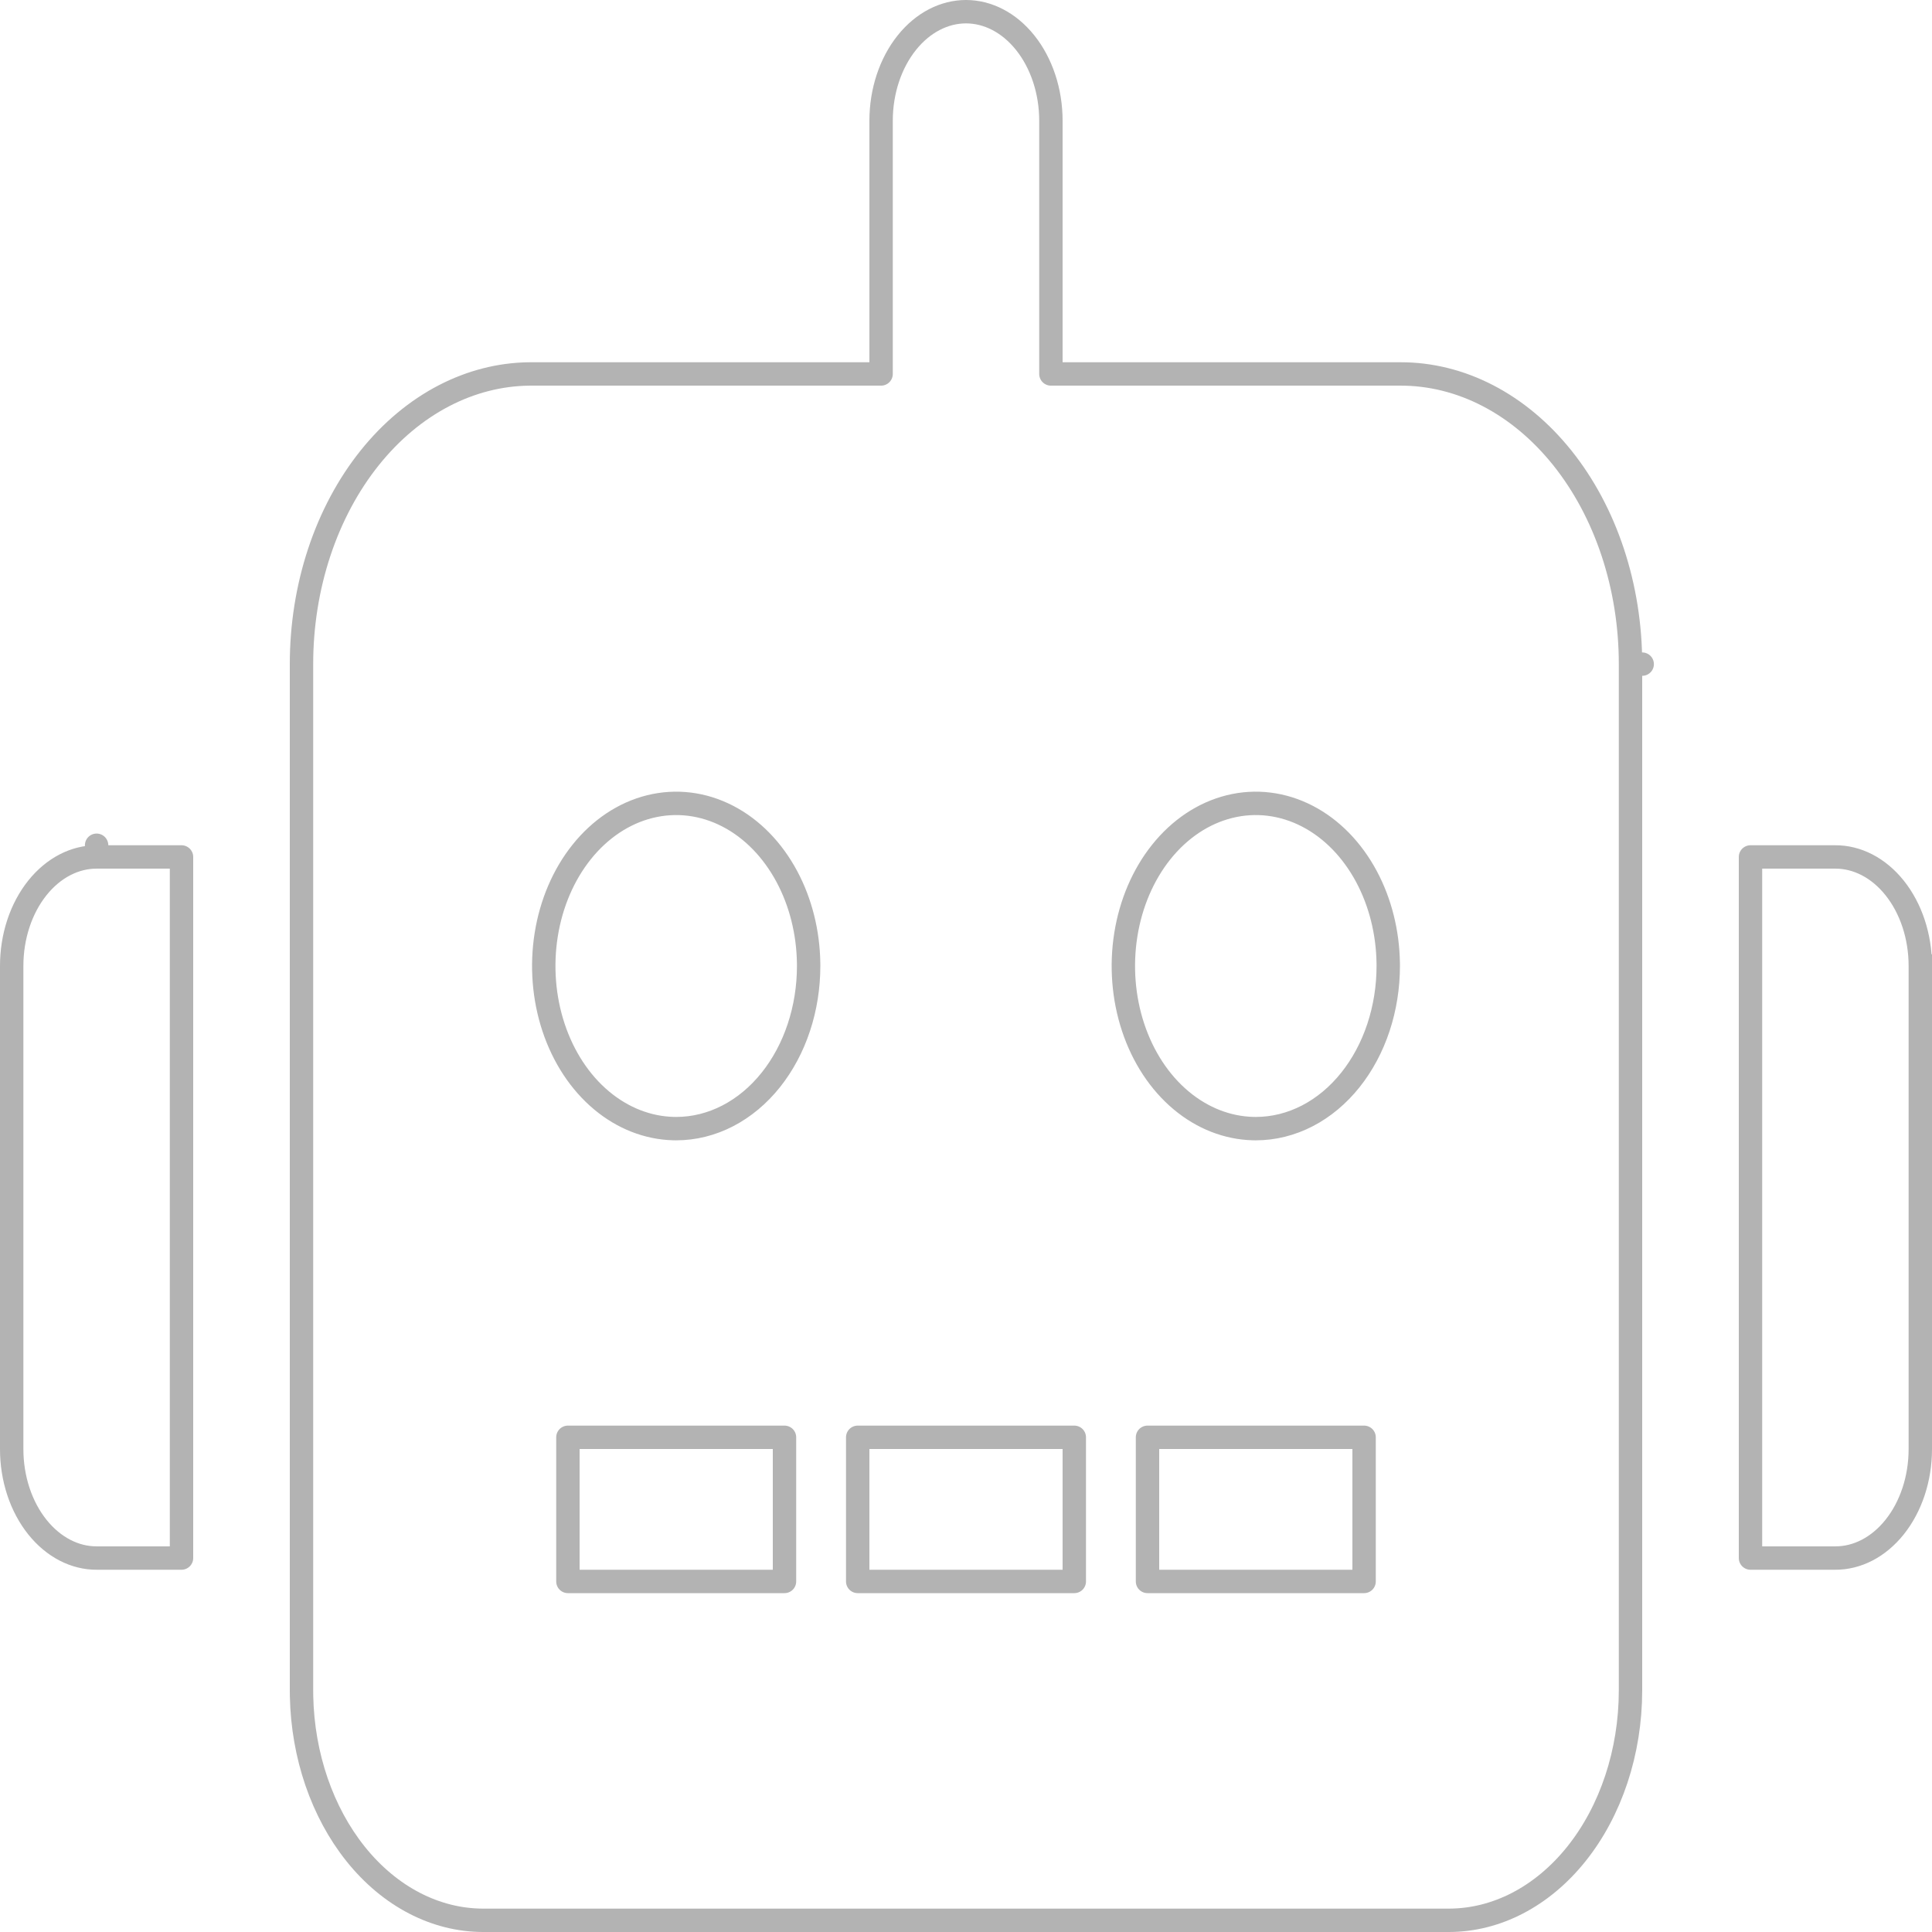 <svg width="413" height="413" viewBox="0 0 413 413" fill="none" xmlns="http://www.w3.org/2000/svg">
    <g clip-path="url(#clip0_67_137)">
        <path id="robot-path" fill="none" stroke="#b3b3b3" stroke-width="5" stroke-linecap="round" stroke-linejoin="round"
            d="M121.4 338.062H167.7V307.25H121.4V338.062ZM183.35 338.062H229.65V307.25H183.35V338.062ZM245.3 338.062H291.6V307.25H245.3V338.062ZM392.354 183.188C394.649 183.184 396.943 183.746 399.108 184.865C401.277 185.986 403.288 187.652 405.007 189.801C406.726 191.95 408.111 194.529 409.062 197.402C410.012 200.275 410.503 203.367 410.5 206.498L413 206.5H410.5V309.752C410.503 312.883 410.012 315.975 409.062 318.848C408.111 321.721 406.726 324.3 405.007 326.449C403.288 328.598 401.277 330.264 399.108 331.385C396.943 332.504 394.649 333.066 392.354 333.062H374.2V183.188H392.354ZM155.577 174.471C150.338 171.758 144.527 171.032 138.911 172.428C133.308 173.821 128.255 177.236 124.346 182.123C120.439 187.006 117.822 193.168 116.765 199.812C115.707 206.458 116.247 213.35 118.329 219.634C120.411 225.916 123.962 231.368 128.606 235.247C133.115 239.013 138.463 241.131 144.013 241.26L144.55 241.266C148.356 241.266 152.106 240.328 155.578 238.53C159.047 236.734 162.159 234.123 164.755 230.878C167.35 227.633 169.388 223.809 170.771 219.634C172.155 215.459 172.863 210.997 172.862 206.5L172.857 205.866C172.761 199.319 171.164 192.908 168.217 187.396C165.175 181.705 160.801 177.175 155.577 174.471ZM279.478 174.471C274.239 171.758 268.426 171.031 262.811 172.428C257.208 173.821 252.155 177.237 248.246 182.123C244.34 187.006 241.722 193.168 240.665 199.812C239.608 206.458 240.147 213.35 242.229 219.634C244.311 225.916 247.862 231.368 252.507 235.247C257.015 239.013 262.363 241.131 267.912 241.26L268.45 241.266C272.256 241.266 276.005 240.328 279.478 238.53C282.947 236.734 286.059 234.123 288.655 230.878C291.251 227.633 293.288 223.809 294.671 219.634C296.054 215.458 296.763 210.997 296.763 206.5L296.758 205.866C296.661 199.319 295.064 192.908 292.117 187.396C289.075 181.705 284.701 177.175 279.478 174.471ZM2.5 206.498C2.497 203.367 2.988 200.275 3.938 197.402C4.889 194.529 6.274 191.95 7.993 189.801C9.712 187.652 11.723 185.986 13.892 184.865C16.057 183.746 18.351 183.184 20.646 183.188L20.65 180.688V183.188H38.8V333.062H20.646C18.351 333.066 16.057 332.504 13.892 331.385C11.723 330.264 9.712 328.598 7.993 326.449C6.274 324.3 4.889 321.721 3.938 318.848C2.988 315.975 2.497 312.883 2.5 309.752V206.498ZM64.45 141.968C64.448 133.753 65.741 125.626 68.248 118.057C70.755 110.486 74.422 103.638 79.018 97.894C83.613 92.15 89.039 87.632 94.966 84.564C100.704 81.595 106.816 80.034 112.978 79.941L113.574 79.938H188.35V25.812C188.35 19.471 190.37 13.473 193.851 9.122C197.32 4.786 201.889 2.5 206.5 2.5C211.111 2.5 215.68 4.786 219.149 9.122C222.63 13.473 224.65 19.471 224.65 25.812V79.938H299.426C305.789 79.935 312.11 81.499 318.034 84.564C323.961 87.632 329.387 92.15 333.982 97.894C338.578 103.638 342.245 110.486 344.752 118.057C347.259 125.626 348.552 133.753 348.55 141.968L351.05 141.969H348.55V361.375C348.539 374.558 344.34 387.114 336.989 396.303C329.649 405.477 319.832 410.488 309.747 410.5H103.253C93.168 410.487 83.35 405.477 76.011 396.303C68.889 387.401 64.726 375.338 64.463 362.607L64.45 361.373V141.968Z"/>
    </g>
    <defs>
        <clipPath id="clip0_67_137">
            <rect width="413" height="413" fill="white"/>
        </clipPath>
    </defs>
</svg>